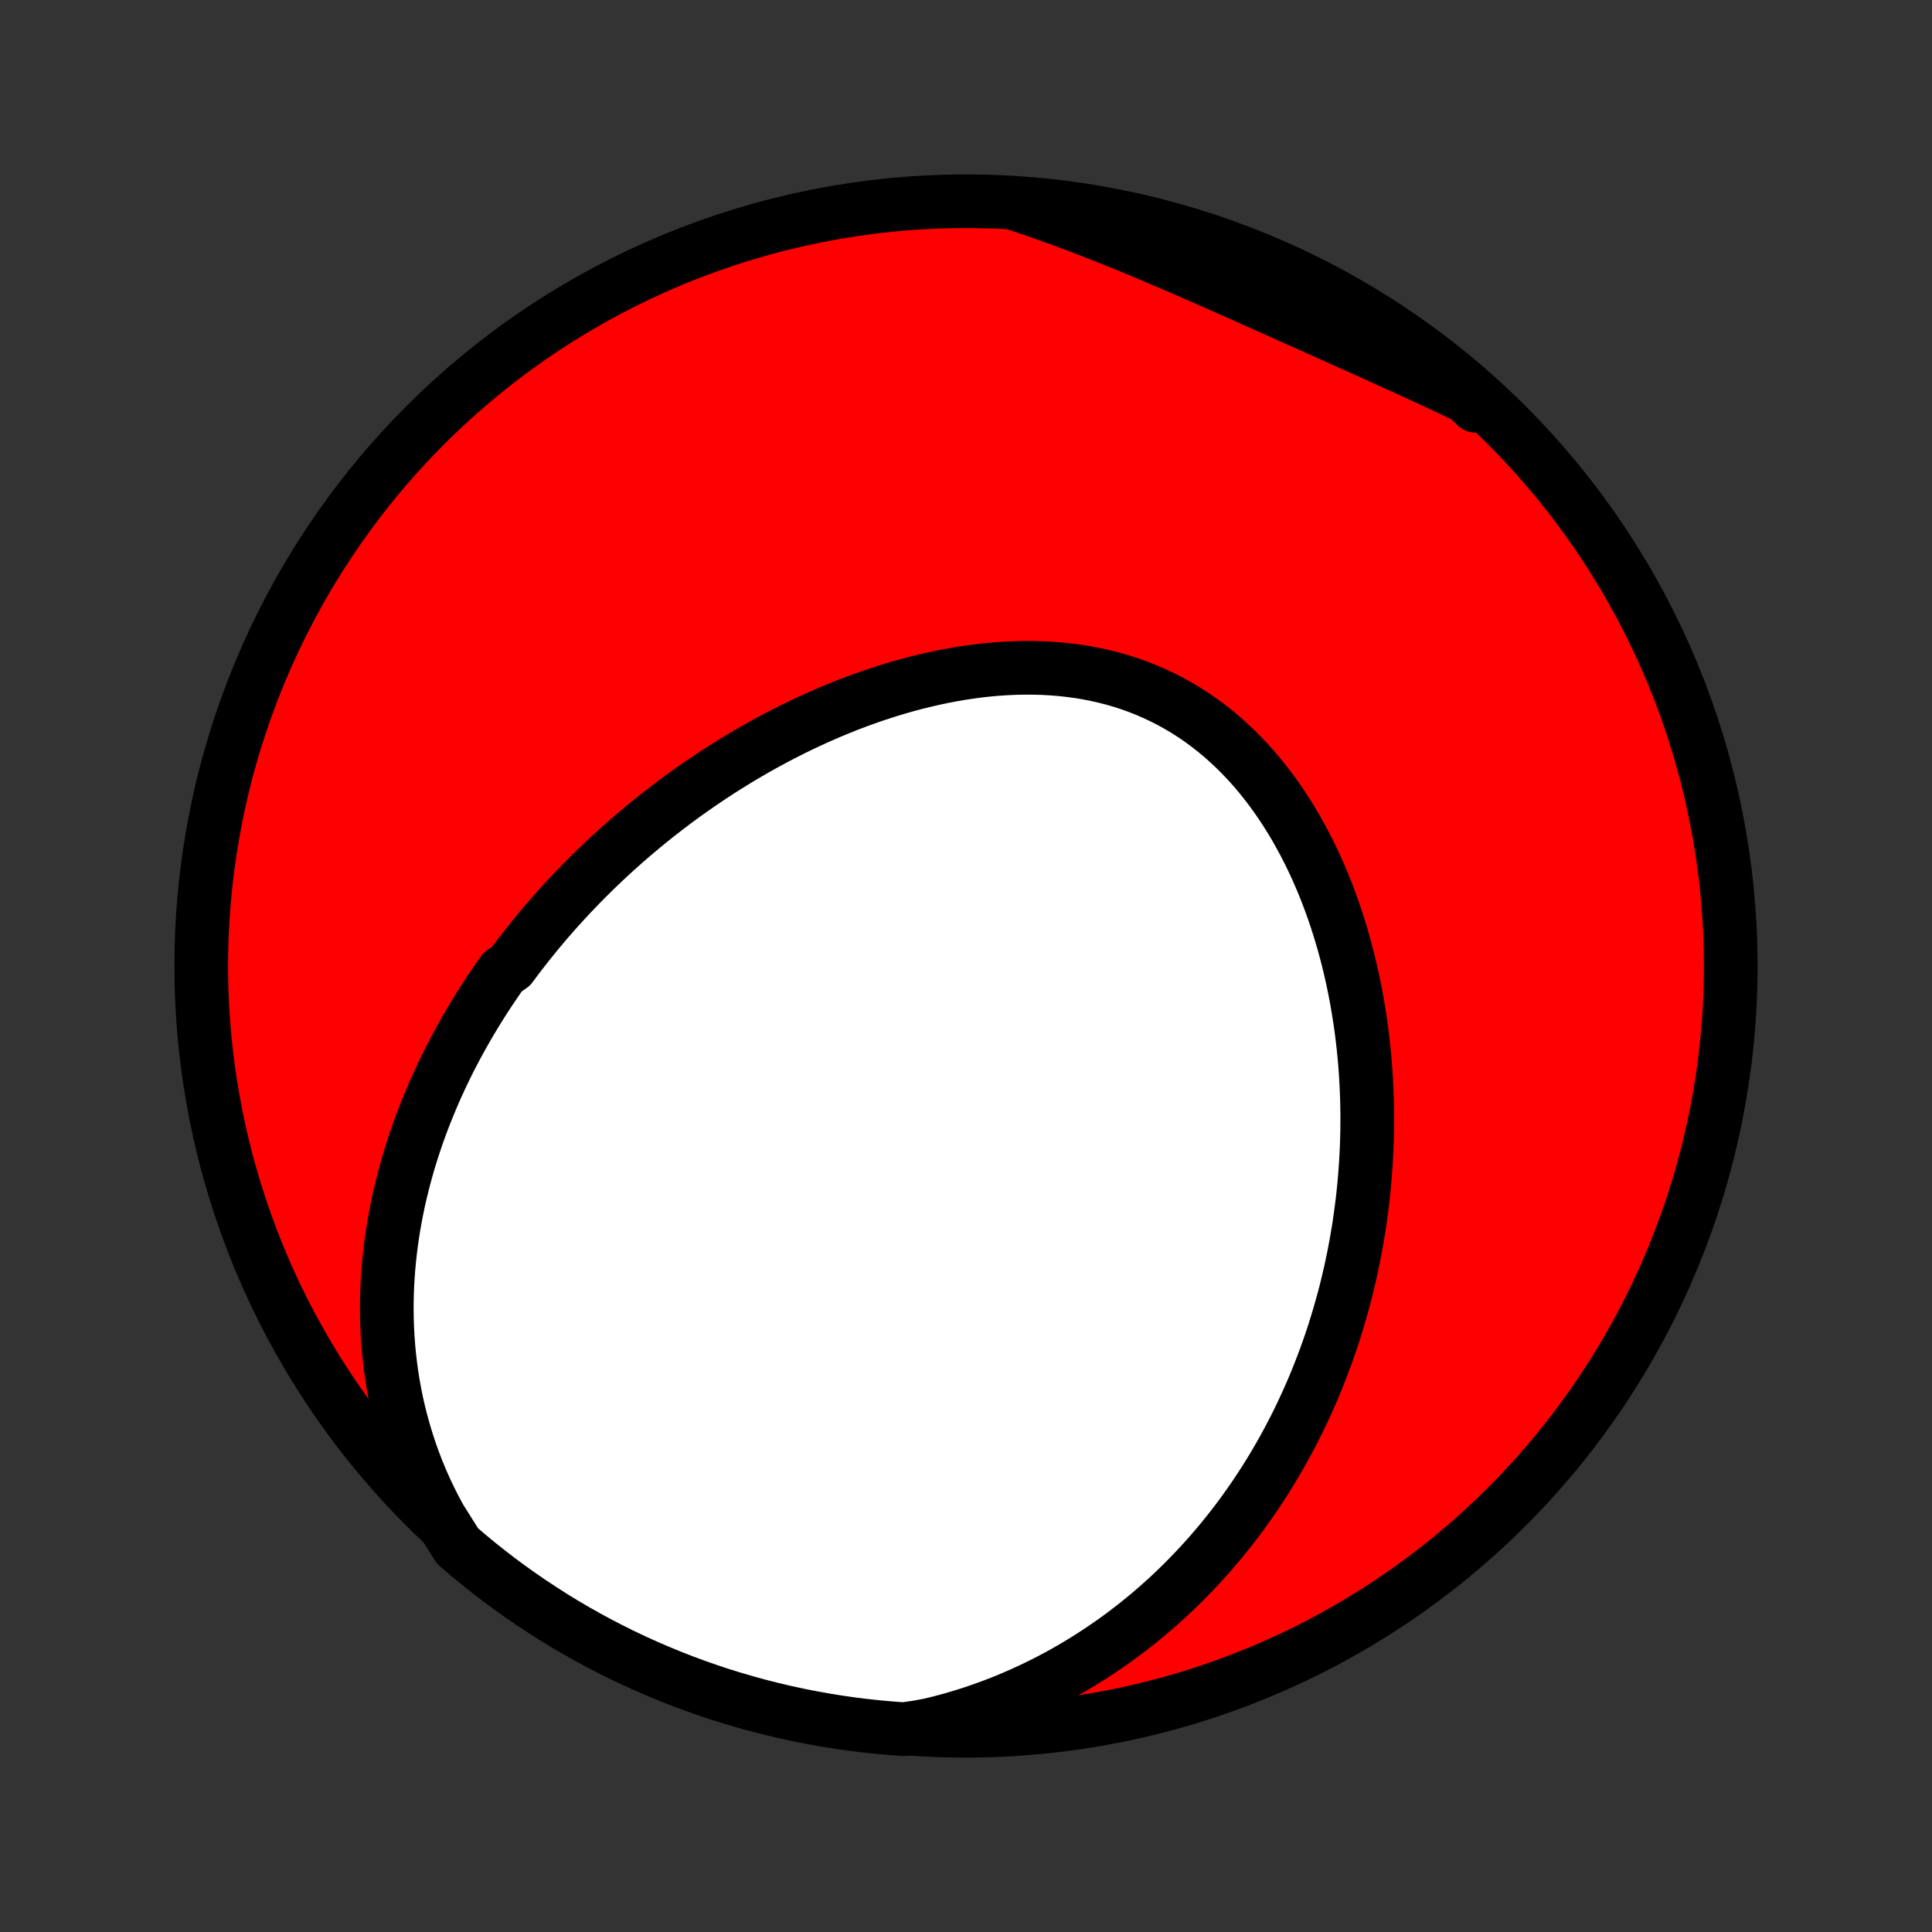 <?xml version="1.0" encoding="utf-8" standalone="no"?>
<!DOCTYPE svg PUBLIC "-//W3C//DTD SVG 1.1//EN"
  "http://www.w3.org/Graphics/SVG/1.1/DTD/svg11.dtd">
<!-- Created with matplotlib (http://matplotlib.org/) -->
<svg height="72pt" version="1.1" viewBox="0 0 72 72" width="72pt" xmlns="http://www.w3.org/2000/svg" xmlns:xlink="http://www.w3.org/1999/xlink">
 <rect x="0" y="0" width="72" height="72" fill="#333333" stroke="none"/>
 <defs>
  <style type="text/css">
*{stroke-linecap:butt;stroke-linejoin:round;}
  </style>
 </defs>
 <g id="figure_1">
  <g id="patch_1">
   <path d="
M0 72
L72 72
L72 0
L0 0
z
" style="fill:none;"/>
  </g>
  <g id="axes_1">
   <g id="PatchCollection_1">
    <defs>
     <path d="
M36 -7.5
C43.558 -7.5 50.808 -10.503 56.153 -15.848
C61.497 -21.192 64.5 -28.442 64.5 -36
C64.5 -43.558 61.497 -50.808 56.153 -56.153
C50.808 -61.497 43.558 -64.5 36 -64.5
C28.442 -64.5 21.192 -61.497 15.848 -56.153
C10.503 -50.808 7.5 -43.558 7.5 -36
C7.5 -28.442 10.503 -21.192 15.848 -15.848
C21.192 -10.503 28.442 -7.5 36 -7.5
z
" id="C0_0_a811fe30f3"/>
     <path d="
M16.397 -15.424
L16.204 -15.782
L16.023 -16.141
L15.852 -16.501
L15.693 -16.861
L15.544 -17.222
L15.406 -17.582
L15.279 -17.942
L15.161 -18.301
L15.053 -18.66
L14.954 -19.017
L14.865 -19.372
L14.784 -19.726
L14.713 -20.078
L14.649 -20.429
L14.594 -20.777
L14.547 -21.123
L14.507 -21.467
L14.475 -21.808
L14.45 -22.147
L14.432 -22.484
L14.42 -22.817
L14.415 -23.148
L14.416 -23.477
L14.423 -23.802
L14.436 -24.125
L14.455 -24.445
L14.479 -24.762
L14.508 -25.076
L14.542 -25.387
L14.581 -25.695
L14.625 -26.001
L14.673 -26.304
L14.726 -26.603
L14.783 -26.9
L14.844 -27.195
L14.909 -27.486
L14.979 -27.775
L15.051 -28.061
L15.128 -28.344
L15.207 -28.625
L15.291 -28.902
L15.377 -29.178
L15.467 -29.451
L15.56 -29.721
L15.656 -29.989
L15.755 -30.254
L15.857 -30.517
L15.961 -30.777
L16.069 -31.036
L16.179 -31.292
L16.292 -31.546
L16.407 -31.797
L16.525 -32.046
L16.645 -32.294
L16.768 -32.539
L16.894 -32.782
L17.021 -33.023
L17.151 -33.262
L17.284 -33.499
L17.418 -33.735
L17.555 -33.968
L17.694 -34.2
L17.836 -34.43
L17.979 -34.658
L18.125 -34.885
L18.273 -35.11
L18.423 -35.333
L18.575 -35.554
L18.73 -35.775
L19.045 -35.993
L19.206 -36.21
L19.369 -36.425
L19.535 -36.639
L19.702 -36.852
L19.872 -37.063
L20.044 -37.273
L20.218 -37.481
L20.394 -37.688
L20.573 -37.894
L20.754 -38.098
L20.937 -38.301
L21.123 -38.503
L21.31 -38.703
L21.5 -38.902
L21.693 -39.1
L21.888 -39.297
L22.085 -39.492
L22.285 -39.686
L22.487 -39.879
L22.692 -40.071
L22.899 -40.261
L23.109 -40.45
L23.321 -40.638
L23.536 -40.824
L23.754 -41.009
L23.974 -41.193
L24.197 -41.376
L24.423 -41.557
L24.651 -41.736
L24.883 -41.915
L25.116 -42.092
L25.353 -42.267
L25.593 -42.441
L25.836 -42.613
L26.081 -42.783
L26.33 -42.952
L26.581 -43.119
L26.836 -43.285
L27.093 -43.448
L27.354 -43.61
L27.617 -43.77
L27.884 -43.927
L28.153 -44.083
L28.426 -44.236
L28.701 -44.386
L28.98 -44.535
L29.262 -44.681
L29.547 -44.824
L29.834 -44.964
L30.125 -45.102
L30.419 -45.236
L30.716 -45.368
L31.015 -45.496
L31.318 -45.62
L31.623 -45.742
L31.931 -45.859
L32.242 -45.972
L32.555 -46.081
L32.871 -46.186
L33.19 -46.287
L33.51 -46.383
L33.833 -46.474
L34.158 -46.56
L34.486 -46.64
L34.815 -46.715
L35.145 -46.785
L35.477 -46.848
L35.811 -46.906
L36.146 -46.956
L36.481 -47.001
L36.818 -47.038
L37.155 -47.068
L37.492 -47.09
L37.83 -47.106
L38.168 -47.113
L38.505 -47.112
L38.841 -47.103
L39.177 -47.085
L39.511 -47.059
L39.844 -47.023
L40.176 -46.979
L40.505 -46.925
L40.832 -46.862
L41.156 -46.789
L41.478 -46.707
L41.796 -46.615
L42.111 -46.513
L42.422 -46.401
L42.73 -46.28
L43.033 -46.148
L43.331 -46.007
L43.625 -45.857
L43.914 -45.696
L44.198 -45.527
L44.477 -45.348
L44.75 -45.16
L45.017 -44.964
L45.279 -44.758
L45.535 -44.545
L45.784 -44.323
L46.028 -44.094
L46.265 -43.857
L46.496 -43.614
L46.721 -43.363
L46.94 -43.106
L47.151 -42.843
L47.357 -42.574
L47.556 -42.3
L47.749 -42.02
L47.935 -41.736
L48.115 -41.448
L48.289 -41.156
L48.456 -40.859
L48.618 -40.559
L48.773 -40.257
L48.921 -39.951
L49.064 -39.643
L49.201 -39.332
L49.332 -39.02
L49.457 -38.705
L49.576 -38.389
L49.69 -38.072
L49.798 -37.754
L49.901 -37.434
L49.998 -37.114
L50.09 -36.794
L50.177 -36.473
L50.259 -36.152
L50.335 -35.831
L50.407 -35.51
L50.474 -35.19
L50.536 -34.87
L50.593 -34.55
L50.646 -34.23
L50.695 -33.912
L50.739 -33.594
L50.778 -33.277
L50.814 -32.961
L50.845 -32.646
L50.872 -32.332
L50.895 -32.019
L50.914 -31.707
L50.929 -31.397
L50.941 -31.088
L50.949 -30.78
L50.953 -30.473
L50.953 -30.167
L50.95 -29.863
L50.943 -29.561
L50.933 -29.259
L50.919 -28.959
L50.902 -28.661
L50.882 -28.364
L50.858 -28.068
L50.832 -27.774
L50.802 -27.481
L50.769 -27.189
L50.732 -26.899
L50.693 -26.611
L50.651 -26.323
L50.605 -26.037
L50.557 -25.753
L50.505 -25.469
L50.451 -25.187
L50.393 -24.907
L50.333 -24.627
L50.269 -24.349
L50.203 -24.073
L50.134 -23.797
L50.062 -23.523
L49.986 -23.25
L49.908 -22.978
L49.827 -22.707
L49.743 -22.437
L49.657 -22.169
L49.567 -21.902
L49.474 -21.636
L49.378 -21.371
L49.279 -21.107
L49.177 -20.844
L49.072 -20.582
L48.964 -20.321
L48.853 -20.061
L48.739 -19.803
L48.621 -19.545
L48.501 -19.289
L48.377 -19.033
L48.25 -18.778
L48.119 -18.525
L47.985 -18.272
L47.848 -18.021
L47.707 -17.77
L47.563 -17.52
L47.415 -17.272
L47.263 -17.024
L47.108 -16.778
L46.949 -16.533
L46.786 -16.288
L46.62 -16.045
L46.449 -15.803
L46.275 -15.562
L46.096 -15.322
L45.913 -15.084
L45.726 -14.847
L45.535 -14.611
L45.339 -14.376
L45.139 -14.143
L44.934 -13.911
L44.724 -13.681
L44.51 -13.453
L44.291 -13.226
L44.068 -13
L43.839 -12.777
L43.605 -12.555
L43.366 -12.336
L43.121 -12.118
L42.871 -11.903
L42.616 -11.69
L42.356 -11.48
L42.089 -11.272
L41.817 -11.066
L41.539 -10.864
L41.256 -10.665
L40.966 -10.469
L40.67 -10.276
L40.368 -10.086
L40.06 -9.901
L39.746 -9.719
L39.426 -9.541
L39.099 -9.368
L38.765 -9.2
L38.426 -9.036
L38.079 -8.877
L37.727 -8.723
L37.368 -8.575
L37.002 -8.433
L36.63 -8.298
L36.252 -8.168
L35.867 -8.046
L35.476 -7.93
L35.079 -7.822
L34.675 -7.722
L34.174 -7.629
L33.678 -7.559
L33.183 -7.595
L32.688 -7.64
L32.195 -7.693
L31.702 -7.755
L31.211 -7.826
L30.722 -7.905
L30.234 -7.993
L29.747 -8.089
L29.263 -8.194
L28.781 -8.308
L28.301 -8.429
L27.823 -8.56
L27.348 -8.698
L26.875 -8.845
L26.405 -9
L25.938 -9.164
L25.475 -9.335
L25.014 -9.515
L24.557 -9.703
L24.103 -9.898
L23.653 -10.102
L23.206 -10.313
L22.764 -10.533
L22.325 -10.76
L21.891 -10.995
L21.461 -11.237
L21.035 -11.487
L20.614 -11.745
L20.198 -12.01
L19.787 -12.282
L19.38 -12.561
L18.978 -12.848
L18.582 -13.141
L18.191 -13.442
L17.805 -13.749
L17.425 -14.064
L17.051 -14.384
z
" id="C0_1_3a79c4e39d"/>
     <path d="
M37.733 -64.44
L38.132 -64.309
L38.531 -64.174
L38.93 -64.035
L39.329 -63.893
L39.728 -63.747
L40.127 -63.598
L40.526 -63.446
L40.924 -63.291
L41.323 -63.134
L41.721 -62.974
L42.119 -62.811
L42.516 -62.646
L42.914 -62.48
L43.311 -62.311
L43.708 -62.141
L44.104 -61.97
L44.501 -61.797
L44.897 -61.624
L45.292 -61.45
L45.688 -61.275
L46.082 -61.099
L46.477 -60.924
L46.871 -60.748
L47.265 -60.572
L47.658 -60.396
L48.051 -60.22
L48.444 -60.044
L48.835 -59.869
L49.227 -59.693
L49.617 -59.518
L50.007 -59.343
L50.396 -59.169
L50.785 -58.994
L51.172 -58.82
L51.559 -58.645
L51.944 -58.471
L52.328 -58.296
L52.711 -58.121
L53.092 -57.945
L53.472 -57.769
L53.851 -57.592
L54.227 -57.414
L54.602 -57.236
L54.975 -57.056
L55.005 -56.875
L54.631 -57.239
L54.252 -57.567
L53.867 -57.889
L53.477 -58.204
L53.081 -58.513
L52.68 -58.814
L52.275 -59.109
L51.864 -59.396
L51.448 -59.677
L51.028 -59.95
L50.603 -60.216
L50.173 -60.475
L49.74 -60.726
L49.302 -60.969
L48.86 -61.205
L48.414 -61.434
L47.965 -61.654
L47.511 -61.867
L47.054 -62.072
L46.594 -62.269
L46.131 -62.458
L45.665 -62.639
L45.195 -62.811
L44.723 -62.976
L44.248 -63.132
L43.771 -63.28
L43.291 -63.42
L42.809 -63.552
L42.325 -63.675
L41.839 -63.789
L41.351 -63.895
L40.862 -63.993
L40.371 -64.082
L39.879 -64.163
L39.386 -64.235
L38.891 -64.298
L38.396 -64.353
z
" id="C0_2_486801721c"/>
    </defs>
    <g clip-path="url(#p1bffca34e9)">
     <use style="fill:#ff0000;stroke:#000000;stroke-width:2.0;" x="0.0" xlink:href="#C0_0_a811fe30f3" y="72.0"/>
    </g>
    <g clip-path="url(#p1bffca34e9)">
     <use style="fill:#ffffff;stroke:#000000;stroke-width:2.0;" x="0.0" xlink:href="#C0_1_3a79c4e39d" y="72.0"/>
    </g>
    <g clip-path="url(#p1bffca34e9)">
     <use style="fill:#ffffff;stroke:#000000;stroke-width:2.0;" x="0.0" xlink:href="#C0_2_486801721c" y="72.0"/>
    </g>
   </g>
  </g>
 </g>
 <defs>
  <clipPath id="p1bffca34e9">
   <rect height="72.0" width="72.0" x="0.0" y="0.0"/>
  </clipPath>
 </defs>
</svg>

